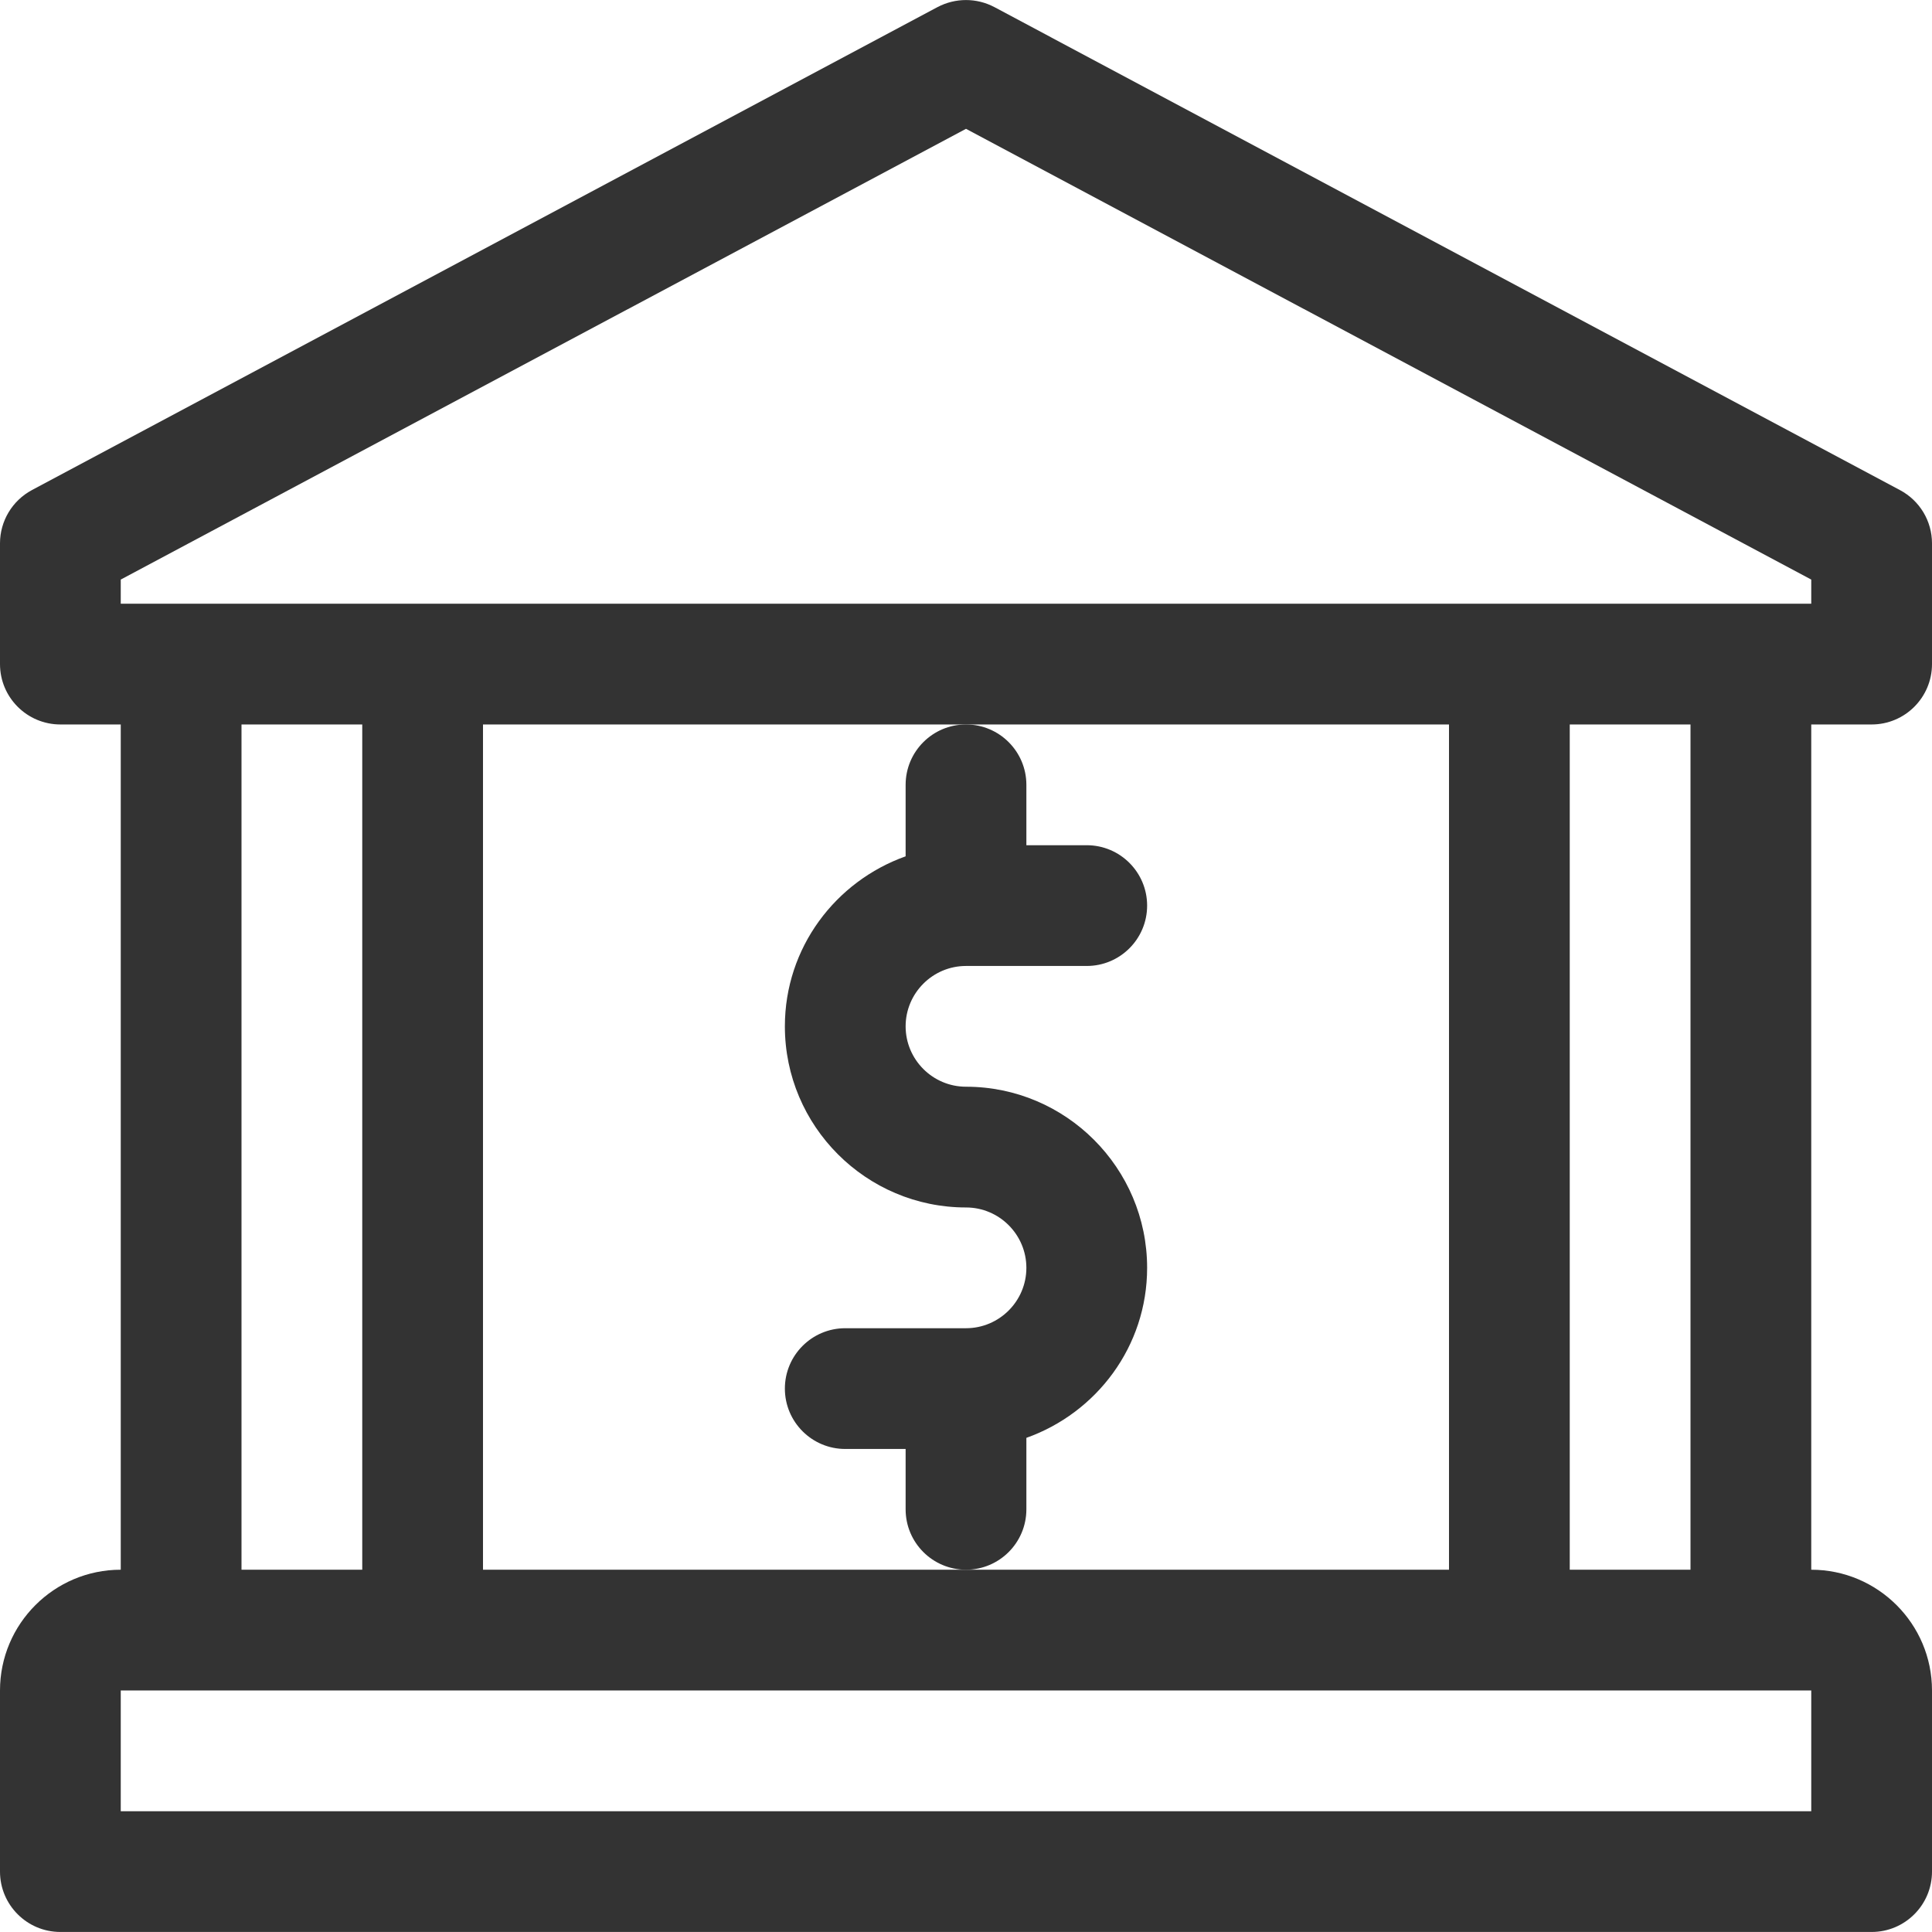 <svg width="56" height="56" viewBox="0 0 56 56" fill="none" xmlns="http://www.w3.org/2000/svg">
<path d="M54.25 20.999C55.216 20.999 56 20.215 56 19.249V15.749C56 15.102 55.643 14.51 55.072 14.206L28.823 0.206C28.308 -0.067 27.692 -0.067 27.174 0.206L0.924 14.206C0.357 14.51 0 15.102 0 15.749V19.249C0 20.215 0.784 20.999 1.75 20.999H3.5V45.499C1.571 45.499 0 47.067 0 48.999V54.249C0 55.215 0.784 55.999 1.75 55.999H54.25C55.216 55.999 56 55.215 56 54.249V48.999C56 47.067 54.428 45.499 52.5 45.499V20.999H54.25ZM52.5 52.499H3.5V48.999H52.5V52.499ZM7 45.499V20.999H10.5V45.499H7ZM14 45.499V20.999H28H42V45.499H28H14ZM45.5 45.499V20.999H49V45.499H45.5ZM3.5 17.499V16.799L28 3.734L52.5 16.799V17.499H3.5Z" fill="#333333"/>
<path d="M28 31.499C27.034 31.499 26.25 30.712 26.25 29.749C26.25 28.787 27.034 27.999 28 27.999H31.5C32.466 27.999 33.25 27.215 33.25 26.249C33.25 25.283 32.466 24.499 31.5 24.499H29.75V22.749C29.75 21.783 28.966 20.999 28 20.999C27.034 20.999 26.25 21.783 26.25 22.749V24.821C24.216 25.546 22.75 27.471 22.75 29.749C22.75 32.644 25.105 34.999 28 34.999C28.966 34.999 29.75 35.787 29.75 36.749C29.75 37.712 28.966 38.499 28 38.499H24.5C23.534 38.499 22.75 39.283 22.75 40.249C22.75 41.215 23.534 41.999 24.5 41.999H26.25V43.749C26.25 44.715 27.034 45.499 28 45.499C28.966 45.499 29.75 44.715 29.75 43.749V41.677C31.784 40.953 33.25 39.028 33.25 36.749C33.25 33.855 30.895 31.499 28 31.499Z" fill="#333333"/>
</svg>
